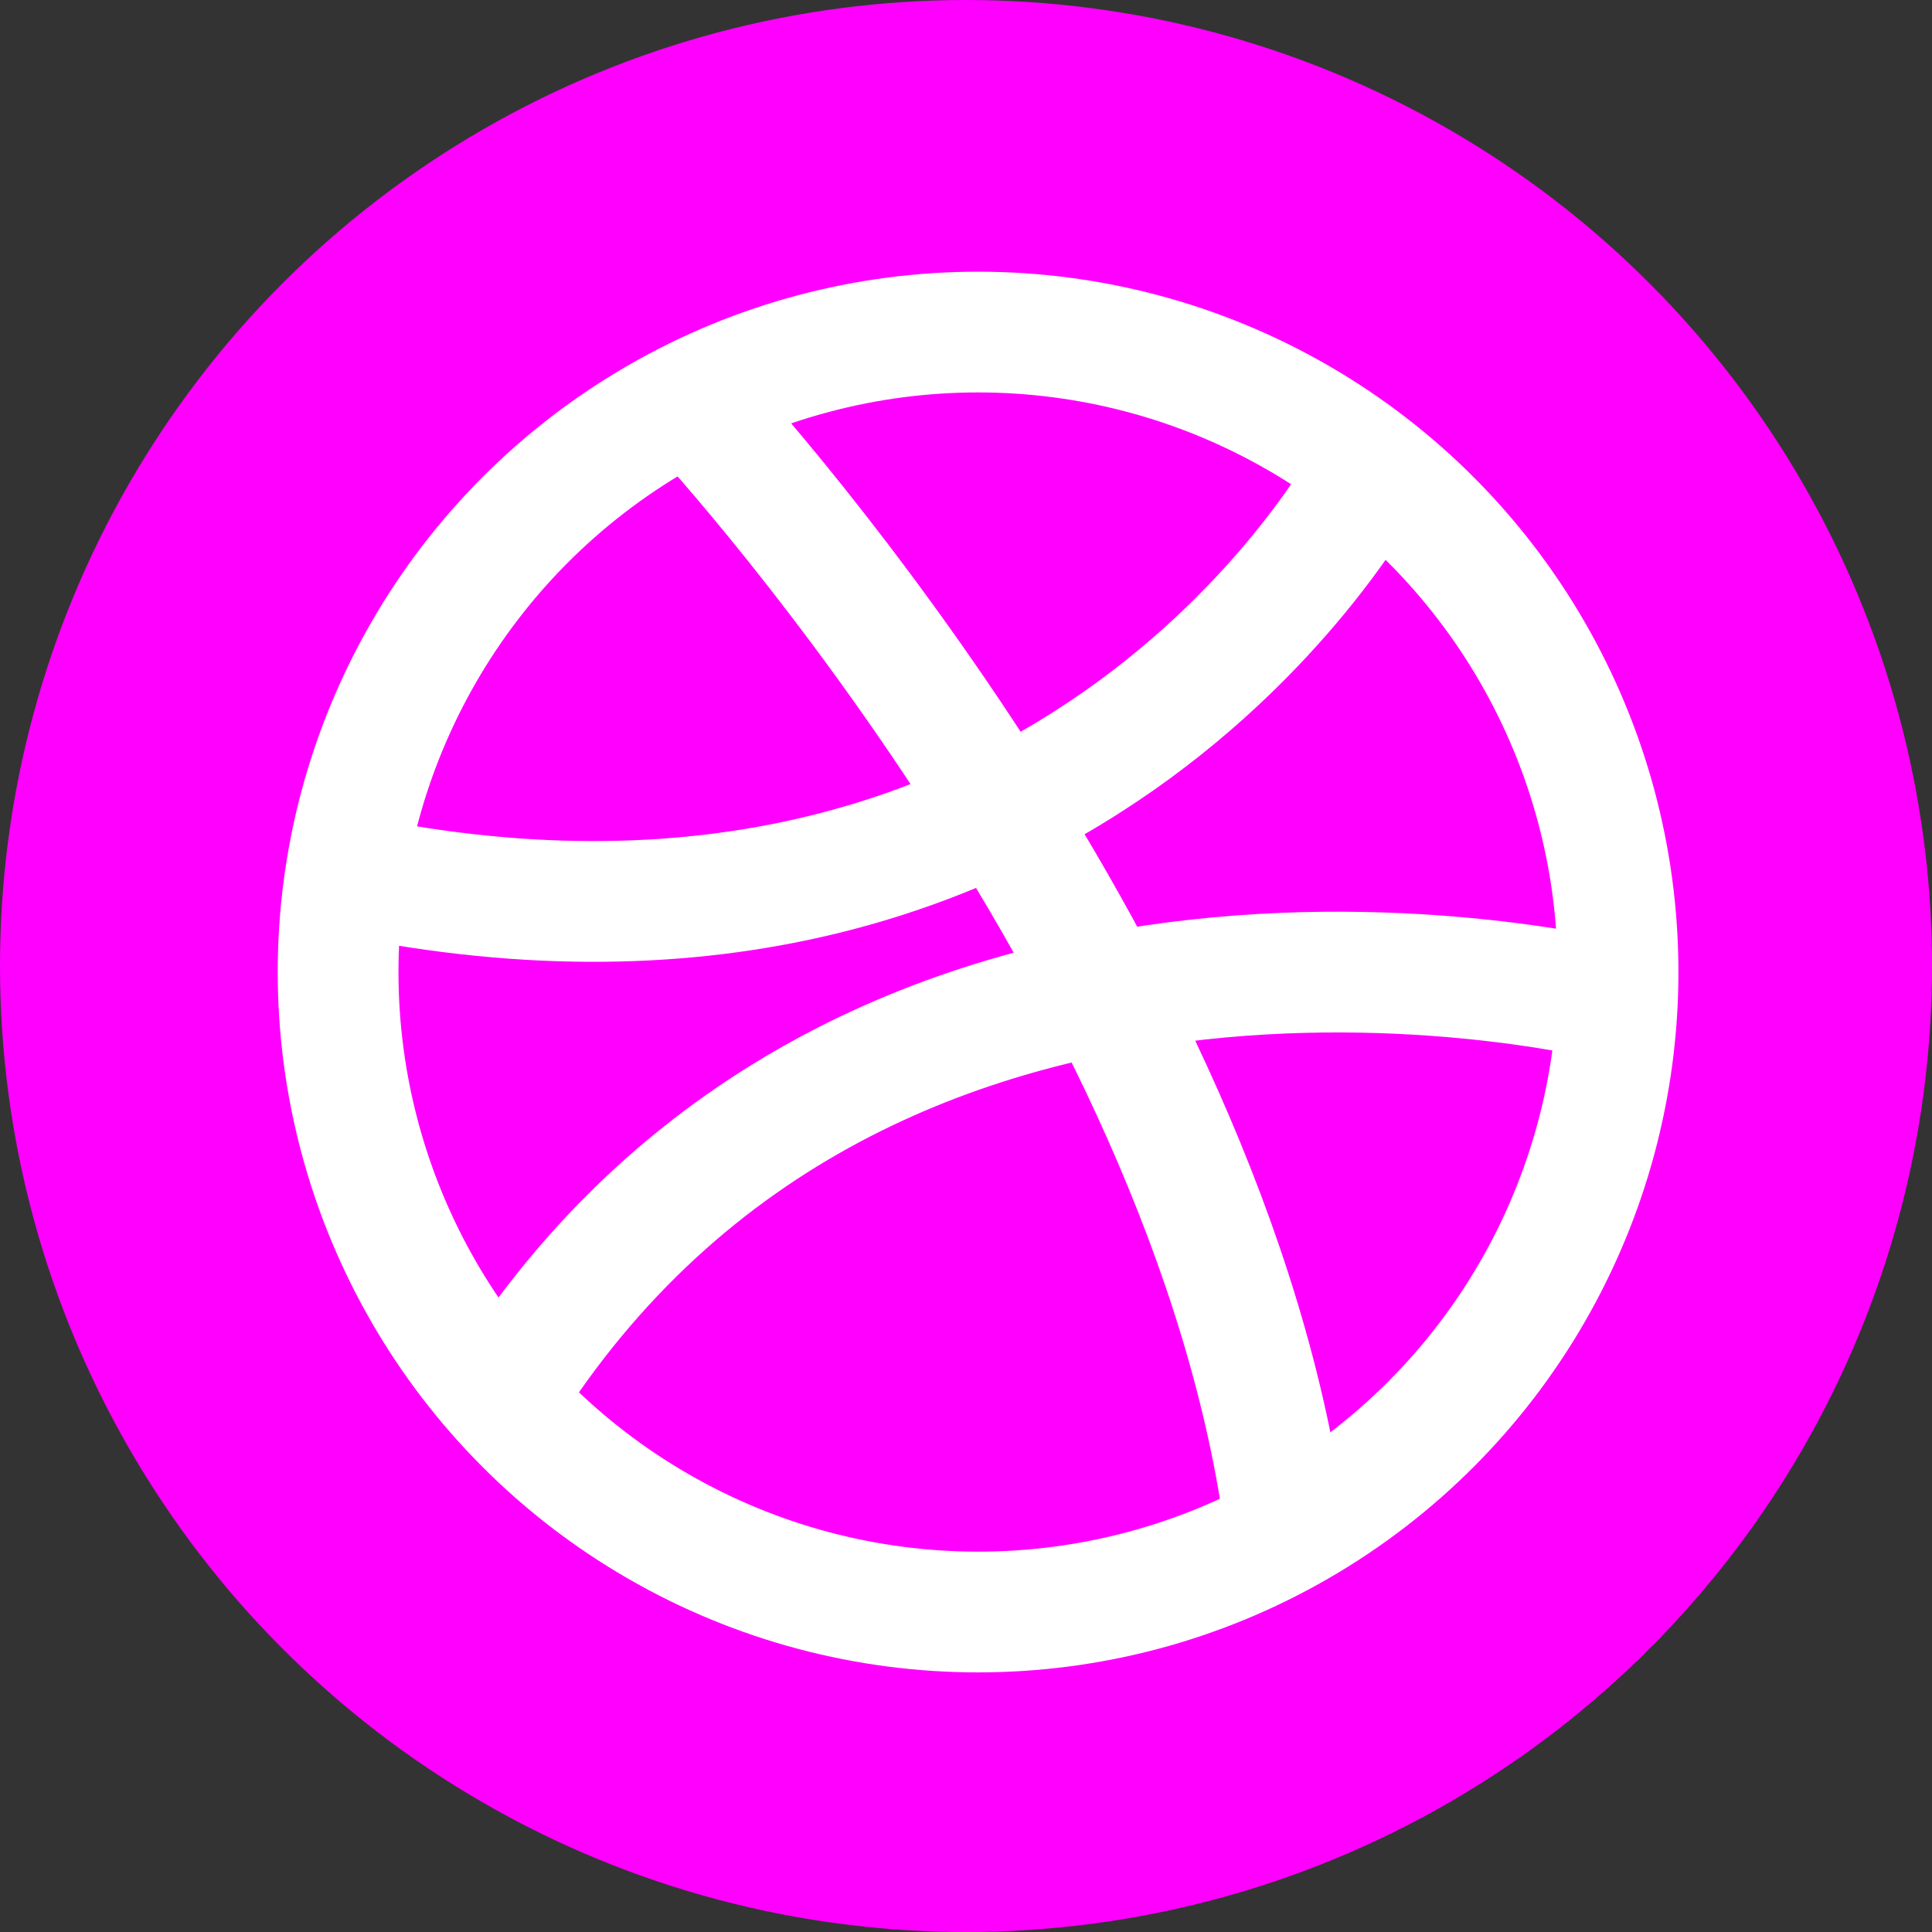 <svg version="1.1" xmlns="http://www.w3.org/2000/svg" xmlns:xlink="http://www.w3.org/1999/xlink" x="0px" y="0px" width="32px" height="32px" viewBox="0 0 32 32">
<rect x="0" y="0" width="32" height="32" fill="#333333" stroke="none"/>
<g id="dribbble">
    <circle fill="magenta" cx="16" cy="16" r="16"/>
    <circle fill="none" stroke="#FFFFFF" stroke-width="2" cx="16.2" cy="16.1" r="10.6"/>
    <path fill="none" stroke="#FFFFFF" stroke-width="2" d="M21.3,25.4c-1.2-9.5-9.8-18.7-9.8-18.7"/>
    <path fill="none" stroke="#FFFFFF" stroke-width="2" d="M5.8,14.5C17.9,17,22.7,7.8,22.7,7.8"/>
    <path fill="none" stroke="#FFFFFF" stroke-width="2" d="M8.3,23.2c6.1-9.8,18.5-6.6,18.5-6.6"/>
</g>
</svg>